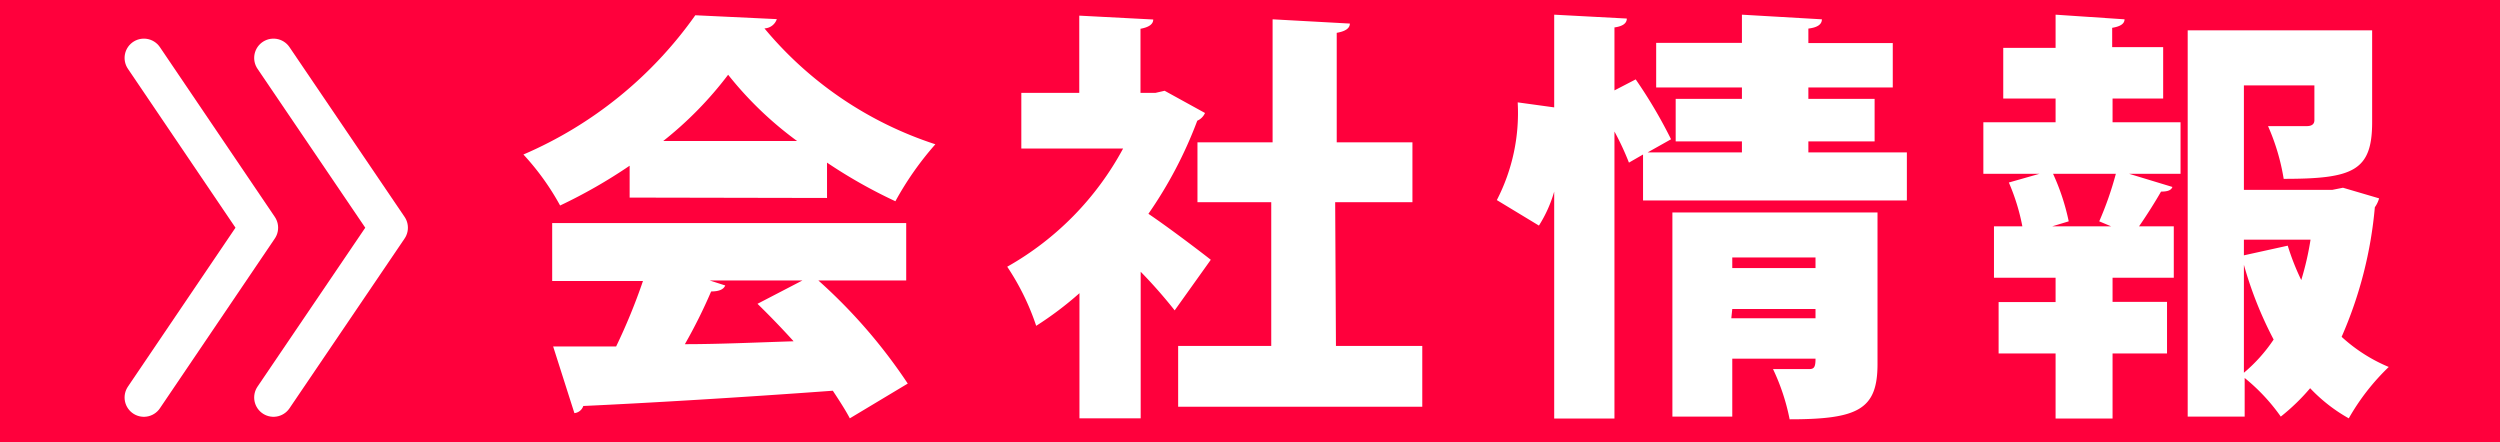 <svg xmlns="http://www.w3.org/2000/svg" viewBox="0 0 129.44 22.9"><defs><style>.cls-1{fill:#ff003c}.cls-2{fill:#fff}.cls-3{fill:none;stroke:#fff;stroke-linecap:round;stroke-linejoin:round;stroke-width:2px}</style></defs><title>txt_menu_information</title><g id="レイヤー_2" data-name="レイヤー 2"><g id="レイヤー_1-2" data-name="レイヤー 1"><g id="レイヤー_2-2" data-name="レイヤー 2"><g id="main_hover" data-name="main hover"><path class="cls-1" d="M0 0h129.44v22.9H0z"/><path class="cls-2" d="M32.6 10.23V8.58a26.64 26.64 0 0 1-3.6 2.06A13.16 13.16 0 0 0 27.1 8 21.08 21.08 0 0 0 36 .79l4.22.2a.7.7 0 0 1-.64.48 19.25 19.25 0 0 0 8.85 6 16.15 16.15 0 0 0-2.07 2.95 26 26 0 0 1-3.54-2v1.83zm14.32 4.29h-4.55A27.67 27.67 0 0 1 47 19.86l-3 1.8c-.22-.42-.53-.9-.88-1.43-4.77.35-9.64.64-12.92.79a.54.54 0 0 1-.46.37l-1.1-3.45h3.26a30.47 30.47 0 0 0 1.39-3.39h-4.7v-3h18.33zM41.27 7.3a18.45 18.45 0 0 1-3.57-3.43 18.92 18.92 0 0 1-3.36 3.43zm-4.53 7.22l.81.26c-.09.22-.35.31-.73.31a26.58 26.58 0 0 1-1.36 2.73c1.8 0 3.72-.09 5.63-.15a43.59 43.59 0 0 0-1.87-1.94l2.33-1.21zm25.65-8.67a.77.77 0 0 1-.4.4 21.9 21.9 0 0 1-2.53 4.82c1.08.73 2.75 2 3.23 2.38l-1.87 2.62a25.29 25.29 0 0 0-1.76-2v7.59h-3.17v-6.48a17.66 17.66 0 0 1-2.24 1.69 12.73 12.73 0 0 0-1.5-3.06 15.41 15.41 0 0 0 6-6.12h-5.27V4.81h3v-4l3.83.2q0 .36-.66.48v3.32h.77l.48-.11zm6.78 12.06h4.47v3.15H61v-3.15h4.82v-7.44H62v-3.1h3.89V1l4 .22c0 .24-.22.4-.68.48v5.67h3.92v3.1h-4zM93.63 7.89h5.1v2.49H85.07V8l-.73.42a14.16 14.16 0 0 0-.75-1.61v14.86h-3.12V9.92a6.76 6.76 0 0 1-.79 1.76l-2.18-1.32a9.82 9.82 0 0 0 1.08-5.06l1.89.26V.76l3.76.2c0 .24-.2.4-.64.46v3.26l1.1-.57a25 25 0 0 1 1.83 3.1l-1.21.68h4.88v-.57h-3.43v-2.2h3.43v-.59h-4.44V2.22h4.44V.76l4.14.24c0 .26-.22.42-.7.48v.75H98v2.3h-4.37v.59h3.43v2.2h-3.43zM97.21 11v7.85c0 2.35-1 2.86-4.55 2.86a10.94 10.94 0 0 0-.86-2.6h1.87c.26 0 .33-.11.33-.54h-4.31v3h-3.1V11zM94 13.33h-4.31v.55H94zm-4.36 3.15H94V16h-4.31zM109.38 5.1v1.23h3.52V9h-2.66l2.24.68c-.07.18-.26.24-.59.24-.29.51-.73 1.21-1.14 1.8h1.8v2.66h-3.17v1.25h2.82v2.67h-2.82v3.37h-2.95V18.3h-2.95v-2.66h2.95v-1.26h-3.19v-2.66h1.47a10.78 10.78 0 0 0-.7-2.27l1.58-.45h-2.9V6.33h3.74V5.1h-2.71V2.48h2.71V.76L110 1c0 .22-.2.37-.64.44v1H112V5.1zm-.07 6.62l-.62-.26a17.24 17.24 0 0 0 .86-2.46h-3.25a11.52 11.52 0 0 1 .81 2.46l-.86.26zm12-2l1.87.55a1.48 1.48 0 0 1-.22.46 21.34 21.34 0 0 1-1.72 6.71 8.37 8.37 0 0 0 2.44 1.56 11.68 11.68 0 0 0-2.07 2.66 8.39 8.39 0 0 1-2-1.56 10.72 10.72 0 0 1-1.52 1.47 9.89 9.89 0 0 0-1.87-2v2h-2.95v-20h9.55v4.76c0 2.53-1 2.93-4.58 2.93a11.14 11.14 0 0 0-.81-2.73h2c.22 0 .4-.07.4-.31v-1.8h-3.65v5.41h4.58zm-2.86 3a12.59 12.59 0 0 0 .7 1.78 15.15 15.15 0 0 0 .48-2.09h-3.45v.81zm-2.27 6.58a8.2 8.2 0 0 0 1.54-1.72 19.76 19.76 0 0 1-1.54-3.87z"/><path class="cls-3" d="M14.16 20.58l5.96-8.79L14.16 3M7.45 20.58l5.95-8.79L7.45 3"/></g></g></g></g></svg>